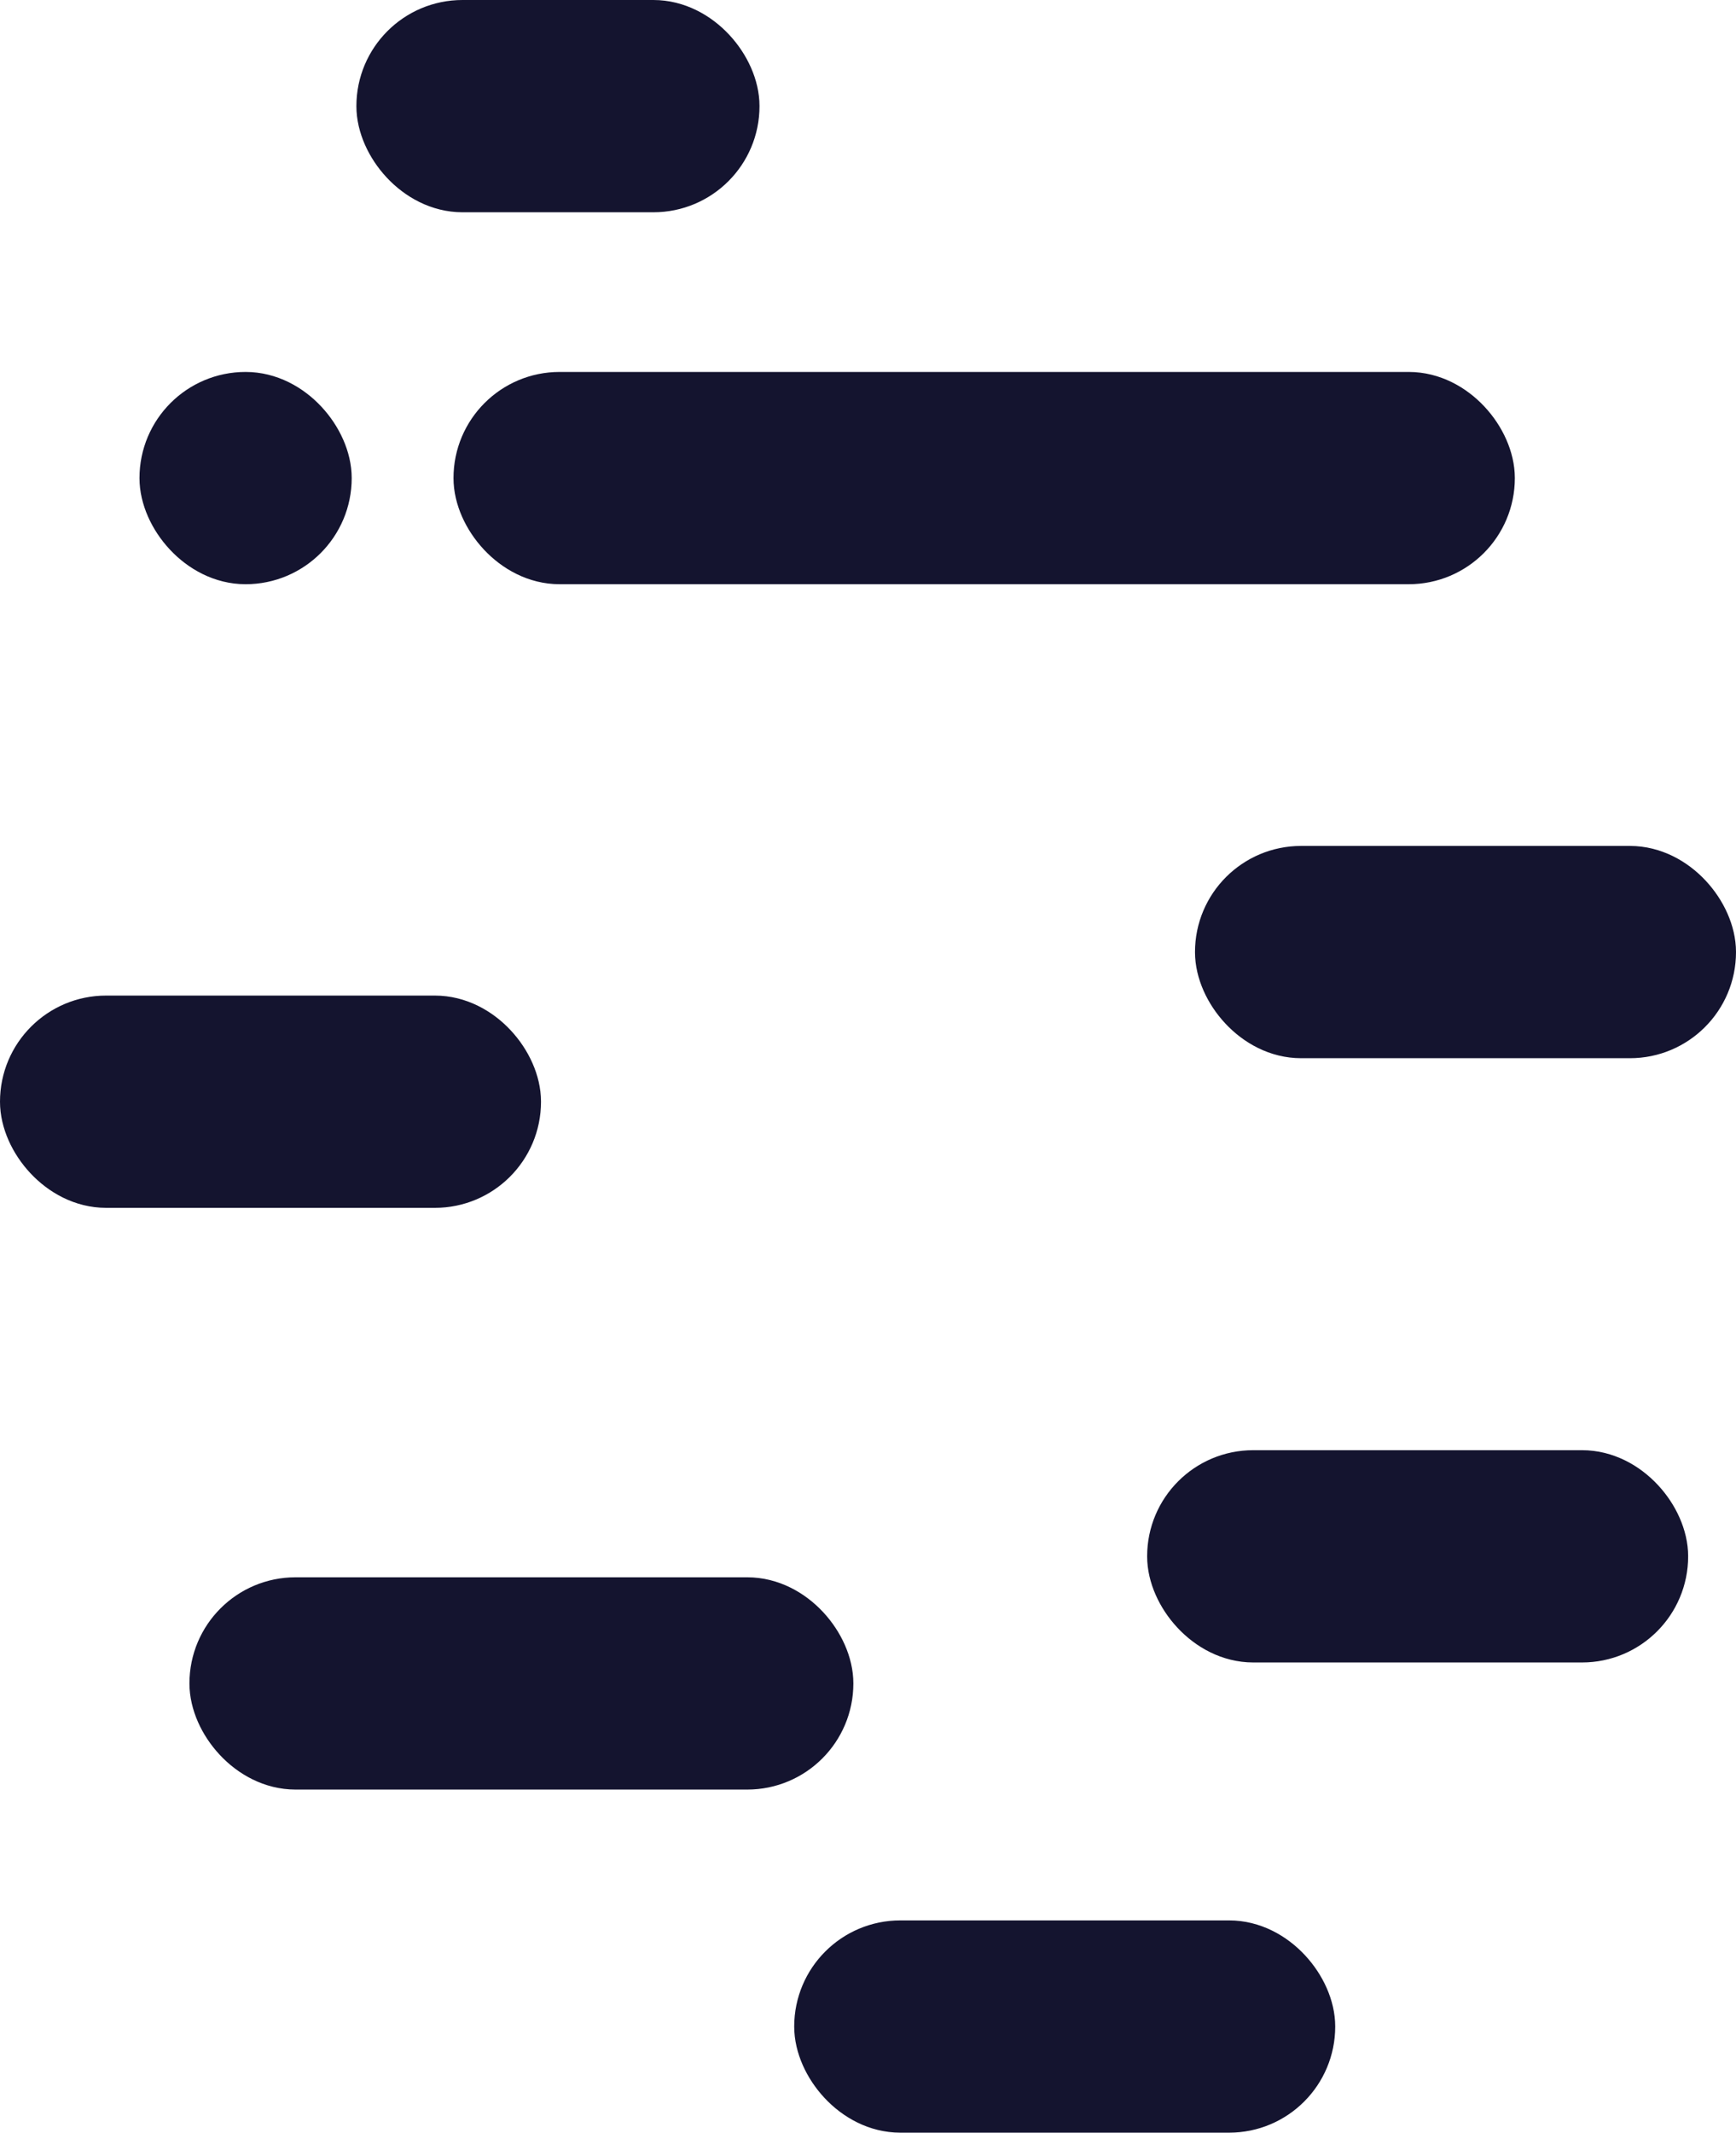 <svg id="Layer_2" data-name="Layer 2" xmlns="http://www.w3.org/2000/svg" viewBox="0 0 396.16 486.57"><defs><style>.cls-1{fill:#14142f;stroke:#14142f;stroke-linejoin:round;stroke-width:15px;}</style></defs><rect class="cls-1" x="110.99" y="92.36" width="227.2" height="33.43" rx="16.71"/><rect class="cls-1" x="39.33" y="92.36" width="33.43" height="33.43" rx="16.71"/><rect class="cls-1" x="7.5" y="234.64" width="108.46" height="33.43" rx="16.71"/><rect class="cls-1" x="280.2" y="200.5" width="108.46" height="33.43" rx="16.71"/><rect class="cls-1" x="50.73" y="367.36" width="136.51" height="33.43" rx="16.71"/><rect class="cls-1" x="269.28" y="338.36" width="108.46" height="33.43" rx="16.71"/><rect class="cls-1" x="188.74" y="445.64" width="108.46" height="33.43" rx="16.71"/><rect class="cls-1" x="88.83" y="7.5" width="76.99" height="33.43" rx="16.71"/></svg>